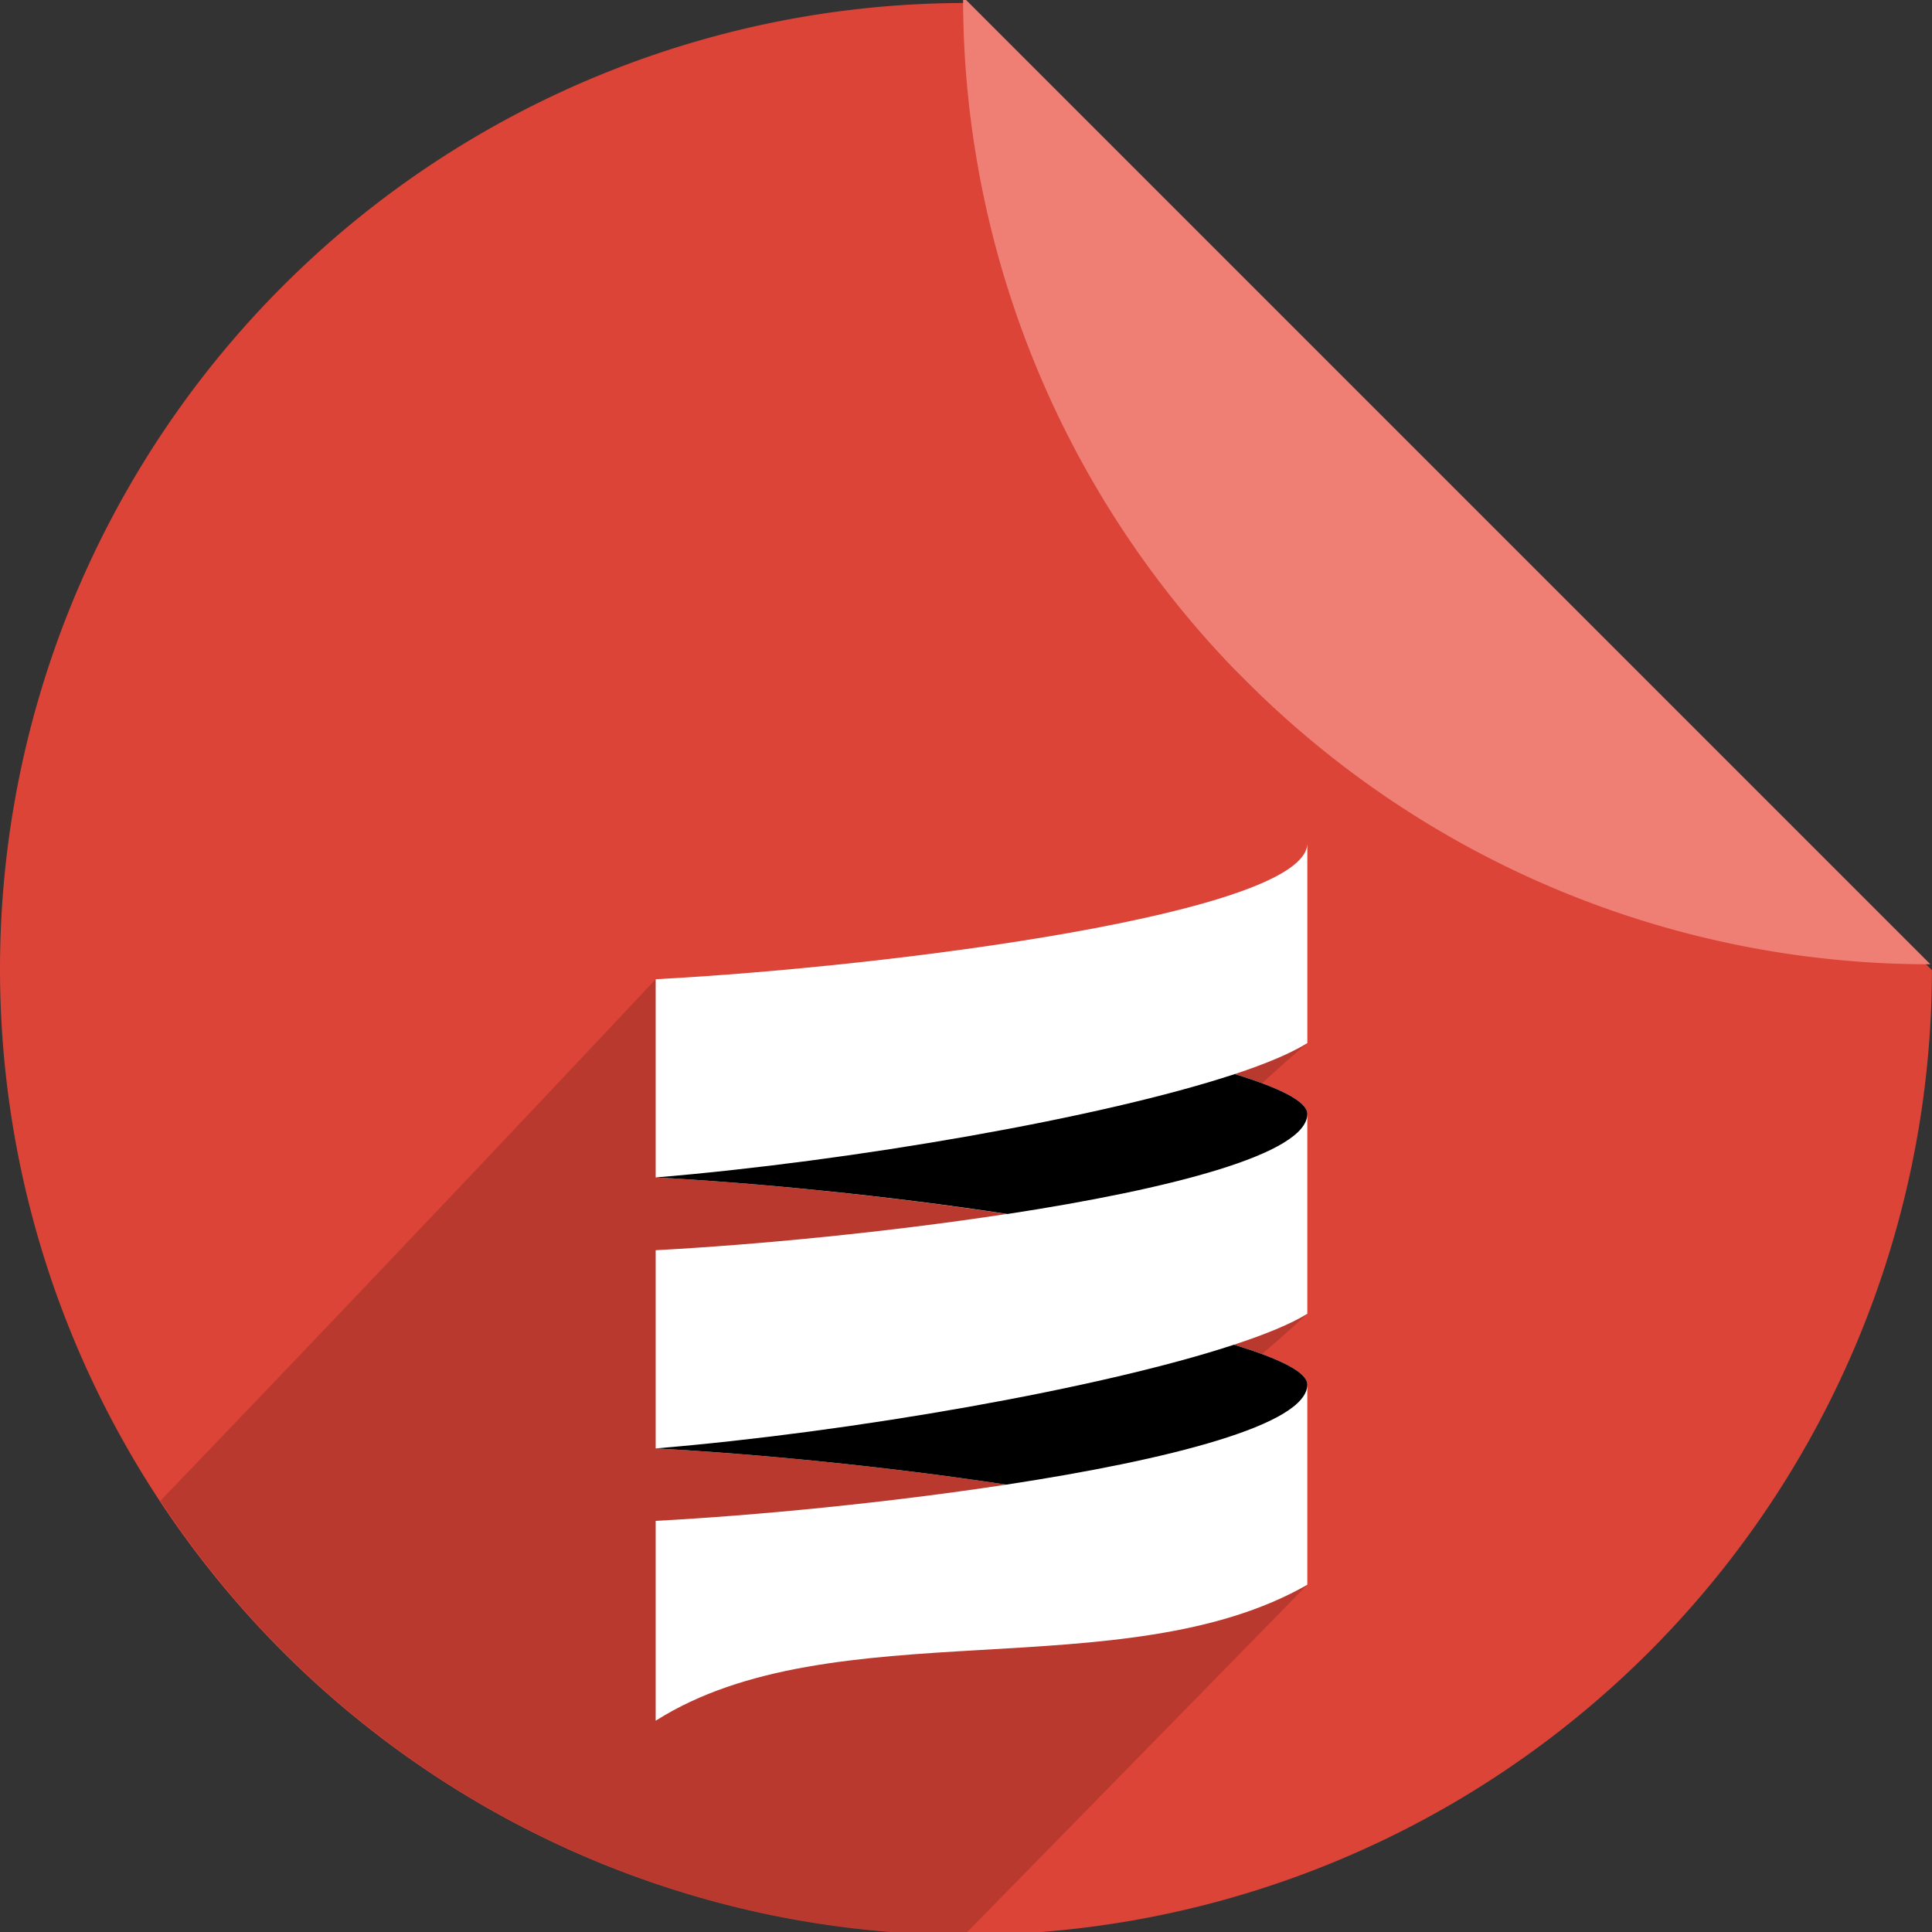 <?xml version="1.0" encoding="UTF-8" standalone="no"?>
<svg
   xmlns:dc="http://purl.org/dc/elements/1.1/"
   xmlns:cc="http://creativecommons.org/ns#"
   xmlns:rdf="http://www.w3.org/1999/02/22-rdf-syntax-ns#"
   xmlns:svg="http://www.w3.org/2000/svg"
   xmlns="http://www.w3.org/2000/svg"
   width="256"
   height="256"
   viewBox="0 0 256 256"
   id="svg2"
   version="1.1">
  <rect x="0" y="0" width="256" height="256" fill="#333333" stroke="none"/>
  <defs
     id="defs4">
    <filter
       id="filter4301"
       style="color-interpolation-filters:sRGB;">
      <feFlood
         id="feFlood4303"
         result="flood"
         flood-color="rgb(0,0,0)"
         flood-opacity="0.498" />
      <feComposite
         id="feComposite4305"
         result="composite1"
         operator="in"
         in2="SourceGraphic"
         in="flood" />
      <feGaussianBlur
         id="feGaussianBlur4307"
         result="blur"
         stdDeviation="3.7"
         in="composite1" />
      <feOffset
         id="feOffset4309"
         result="offset"
         dy="3.7"
         dx="3.8" />
      <feComposite
         id="feComposite4311"
         result="composite2"
         operator="over"
         in2="offset"
         in="SourceGraphic" />
    </filter>
    <clipPath
       clipPathUnits="userSpaceOnUse"
       id="clipPath4266">
      <path
         style="fill:#db4437;fill-opacity:1"
         d="m 153.387,796.848 -105.781,0 c -7.804,0 -14.088,6.282 -14.088,14.086 l 0,227.34 c 0,7.804 6.284,14.088 14.088,14.088 l 165.162,0 c 7.804,0 14.086,-6.284 14.086,-14.088 l 0,-154.822 -73.467,-86.604 z"
         id="path4268" />
    </clipPath>
    <clipPath
       id="clipPath6370"
       clipPathUnits="userSpaceOnUse">
      <path
         style="fill:#db4437;fill-opacity:1"
         d="m 153.387,796.848 -105.781,0 c -7.804,0 -14.088,6.282 -14.088,14.086 l 0,227.34 c 0,7.804 6.284,14.088 14.088,14.088 l 165.162,0 c 7.804,0 14.086,-6.284 14.086,-14.088 l 0,-154.822 -73.467,-86.604 z"
         id="path6372" />
    </clipPath>
    <clipPath
       clipPathUnits="userSpaceOnUse"
       id="clipPath4317">
      <path
         style="fill:#db4437;fill-opacity:1"
         d="m 153.387,796.848 -105.781,0 c -7.804,0 -14.088,6.282 -14.088,14.086 l 0,227.34 c 0,7.804 6.284,14.088 14.088,14.088 l 165.162,0 c 7.804,0 14.086,-6.284 14.086,-14.088 l 0,-154.822 -73.467,-86.604 z"
         id="path4319" />
    </clipPath>
    <clipPath
       id="clipPath5183"
       clipPathUnits="userSpaceOnUse">
      <path
         style="fill:#db4437;fill-opacity:1"
         d="m 153.387,0.486 -105.781,0 c -7.804,0 -14.088,6.282 -14.088,14.086 l 0,227.34 c 0,7.804 6.284,14.088 14.088,14.088 l 165.162,0 c 7.804,0 14.086,-6.284 14.086,-14.088 l 0,-154.822 -73.467,-86.604 z"
         id="path5185" />
    </clipPath>
    <clipPath
       clipPathUnits="userSpaceOnUse"
       id="clipPath4345">
      <g
         transform="matrix(0.803,0,0,0.803,22.212,186.632)"
         id="g4347">
        <path
           id="path4349"
           d="M 127.836,796.368 A 128,128 0 0 0 0,924.362 128,128 0 0 0 128,1052.362 128,128 0 0 0 255.992,924.524 L 127.836,796.368 Z m 12.424,0.607 a 128,128 0 0 1 7.768,1.121 128,128 0 0 0 -7.768,-1.121 z m 12.588,1.85 a 128,128 0 0 1 8.422,2.09 128,128 0 0 0 -8.422,-2.09 z m 12.363,3.098 a 128,128 0 0 1 8.945,3.197 128,128 0 0 0 -8.945,-3.197 z m 11.984,4.305 a 128,128 0 0 1 9.344,4.439 128,128 0 0 0 -9.344,-4.439 z m 11.498,5.479 a 128,128 0 0 1 9.494,5.734 128,128 0 0 0 -9.494,-5.734 z m 10.906,6.6 a 128,128 0 0 1 9.66,7.244 128,128 0 0 0 -9.66,-7.244 z m 10.178,7.639 a 128,128 0 0 1 9.389,8.629 128,128 0 0 0 -9.389,-8.629 z m 9.389,8.629 0.98,0.98 a 128,128 0 0 0 -0.98,-0.98 z m 7.65,8.572 a 128,128 0 0 1 4.504,5.922 128,128 0 0 0 -4.504,-5.922 z m 7.639,10.305 a 128,128 0 0 1 3.811,6.213 128,128 0 0 0 -3.811,-6.213 z m 6.576,11.031 a 128,128 0 0 1 3.082,6.377 128,128 0 0 0 -3.082,-6.377 z m 5.438,11.639 a 128,128 0 0 1 2.377,6.508 128,128 0 0 0 -2.377,-6.508 z m 4.232,12.094 a 128,128 0 0 1 1.686,6.594 128,128 0 0 0 -1.686,-6.594 z m 3.008,12.486 a 128,128 0 0 1 0.99,6.539 128,128 0 0 0 -0.99,-6.539 z m 1.74,12.711 A 128,128 0 0 1 256,924.362 128,128 0 0 0 255.449,913.411 Z"
           style="fill:#db4437;fill-opacity:1" />
        <path
           id="path4351"
           d="m 255.614,923.744 a 128,128 0 0 0 0.164,-0.006 L 127.622,795.582 a 128,128 0 0 0 -0.008,0.162 128,128 0 0 0 35.854,88.809 l 0.98,0.98 a 128,128 0 0 0 91.166,38.211 z"
           style="fill:#ef7e74;fill-opacity:1" />
      </g>
    </clipPath>
  </defs>
  <g
     transform="translate(0,-796.362)"
     id="layer1">
    <g
       id="g4277"
       transform="translate(0,0.39)">
      <path
         style="fill:#db4437;fill-opacity:1"
         d="M 127.836,796.368 A 128,128 0 0 0 0,924.362 128,128 0 0 0 128,1052.362 128,128 0 0 0 255.992,924.524 L 127.836,796.368 Z m 12.424,0.607 a 128,128 0 0 1 7.768,1.121 128,128 0 0 0 -7.768,-1.121 z m 12.588,1.85 a 128,128 0 0 1 8.422,2.09 128,128 0 0 0 -8.422,-2.09 z m 12.363,3.098 a 128,128 0 0 1 8.945,3.197 128,128 0 0 0 -8.945,-3.197 z m 11.984,4.305 a 128,128 0 0 1 9.344,4.439 128,128 0 0 0 -9.344,-4.439 z m 11.498,5.479 a 128,128 0 0 1 9.494,5.734 128,128 0 0 0 -9.494,-5.734 z m 10.906,6.6 a 128,128 0 0 1 9.66,7.244 128,128 0 0 0 -9.66,-7.244 z m 10.178,7.639 a 128,128 0 0 1 9.389,8.629 128,128 0 0 0 -9.389,-8.629 z m 9.389,8.629 0.98,0.98 a 128,128 0 0 0 -0.98,-0.98 z m 7.65,8.572 a 128,128 0 0 1 4.504,5.922 128,128 0 0 0 -4.504,-5.922 z m 7.639,10.305 a 128,128 0 0 1 3.811,6.213 128,128 0 0 0 -3.811,-6.213 z m 6.576,11.031 a 128,128 0 0 1 3.082,6.377 128,128 0 0 0 -3.082,-6.377 z m 5.438,11.639 a 128,128 0 0 1 2.377,6.508 128,128 0 0 0 -2.377,-6.508 z m 4.232,12.094 a 128,128 0 0 1 1.686,6.594 128,128 0 0 0 -1.686,-6.594 z m 3.008,12.486 a 128,128 0 0 1 0.99,6.539 128,128 0 0 0 -0.99,-6.539 z m 1.74,12.711 A 128,128 0 0 1 256,924.362 128,128 0 0 0 255.449,913.411 Z"
         id="path4957" />
      <path
         style="fill:#ef7e74;fill-opacity:1"
         d="m 255.614,923.744 a 128,128 0 0 0 0.164,-0.006 L 127.622,795.582 a 128,128 0 0 0 -0.008,0.162 128,128 0 0 0 35.854,88.809 l 0.98,0.98 a 128,128 0 0 0 91.166,38.211 z"
         id="rect4961" />
    </g>
    <path
       id="path5650"
       transform="translate(0,796.362)"
       d="M 86.881 129.756 C 63.843 154.284 42.043 177.223 21.252 198.863 A 128 128 0 0 0 127.791 256.383 C 144.908 238.923 160.75 222.739 173.229 209.986 L 173.229 183.461 C 173.229 182.19 171.005 180.834 167.258 179.441 L 167.258 179.379 C 170.289 176.816 173.229 174.08 173.229 174.08 L 173.229 147.6 C 173.229 146.328 171.005 144.954 167.258 143.553 L 167.258 143.523 C 170.055 140.897 173.229 138.219 173.229 138.219 C 139.021 135.79 136.854 135.399 86.881 129.756 z "
       style="fill:#000000;fill-opacity:0.157;fill-rule:nonzero;stroke:none" />
    <g
       transform="matrix(1.118,0,0,1.118,-11.803,-124.51)"
       id="g4209"
       style="fill:#000000;fill-opacity:1;stroke:#ac5050;stroke-width:5.5;stroke-linecap:round;stroke-miterlimit:4;stroke-dasharray:none;stroke-opacity:1" />
    <path
       d="m 173.228,1006.347 0,-26.526 c 0,-1.652 -3.727,-3.445 -9.719,-5.279 4.2,-1.383 7.557,-2.76 9.719,-4.101 l 0,-26.482 c 0,-1.643 -3.68,-3.456 -9.612,-5.279 4.159,-1.37 7.465,-2.77 9.612,-4.101 l 0,-26.482 c 0,9.235 -54.864,16.346 -86.348,18.018 l 0,26.264 c 13.299,0.706 30.758,2.436 46.503,4.843 -15.743,2.406 -33.206,4.093 -46.503,4.799 l 0,26.264 c 13.282,0.705 30.72,2.397 46.449,4.799 -15.73,2.401 -33.167,4.094 -46.449,4.799 l 0,26.264 0,0.218 c 23.429,-14.852 62.06,-4.107 86.348,-18.018 z"
       id="rect4525"
       style="fill:#ffffff;fill-opacity:1;fill-rule:nonzero;stroke:none" />
    <path
       d="m 163.616,938.681 c -17.637,5.822 -50.748,11.541 -76.736,13.699 13.328,0.708 30.839,2.428 46.611,4.843 21.48,-3.288 39.737,-7.936 39.737,-13.263 0,-1.643 -3.68,-3.456 -9.612,-5.279 z m -0.107,35.862 c -17.659,5.812 -50.684,11.588 -76.628,13.743 13.282,0.705 30.72,2.397 46.449,4.799 21.548,-3.289 39.898,-7.923 39.898,-13.263 0,-1.652 -3.727,-3.445 -9.719,-5.279 z"
       id="path3857"
       style="fill:#000000;fill-opacity:1;fill-rule:evenodd;stroke:none" />
  </g>
</svg>
